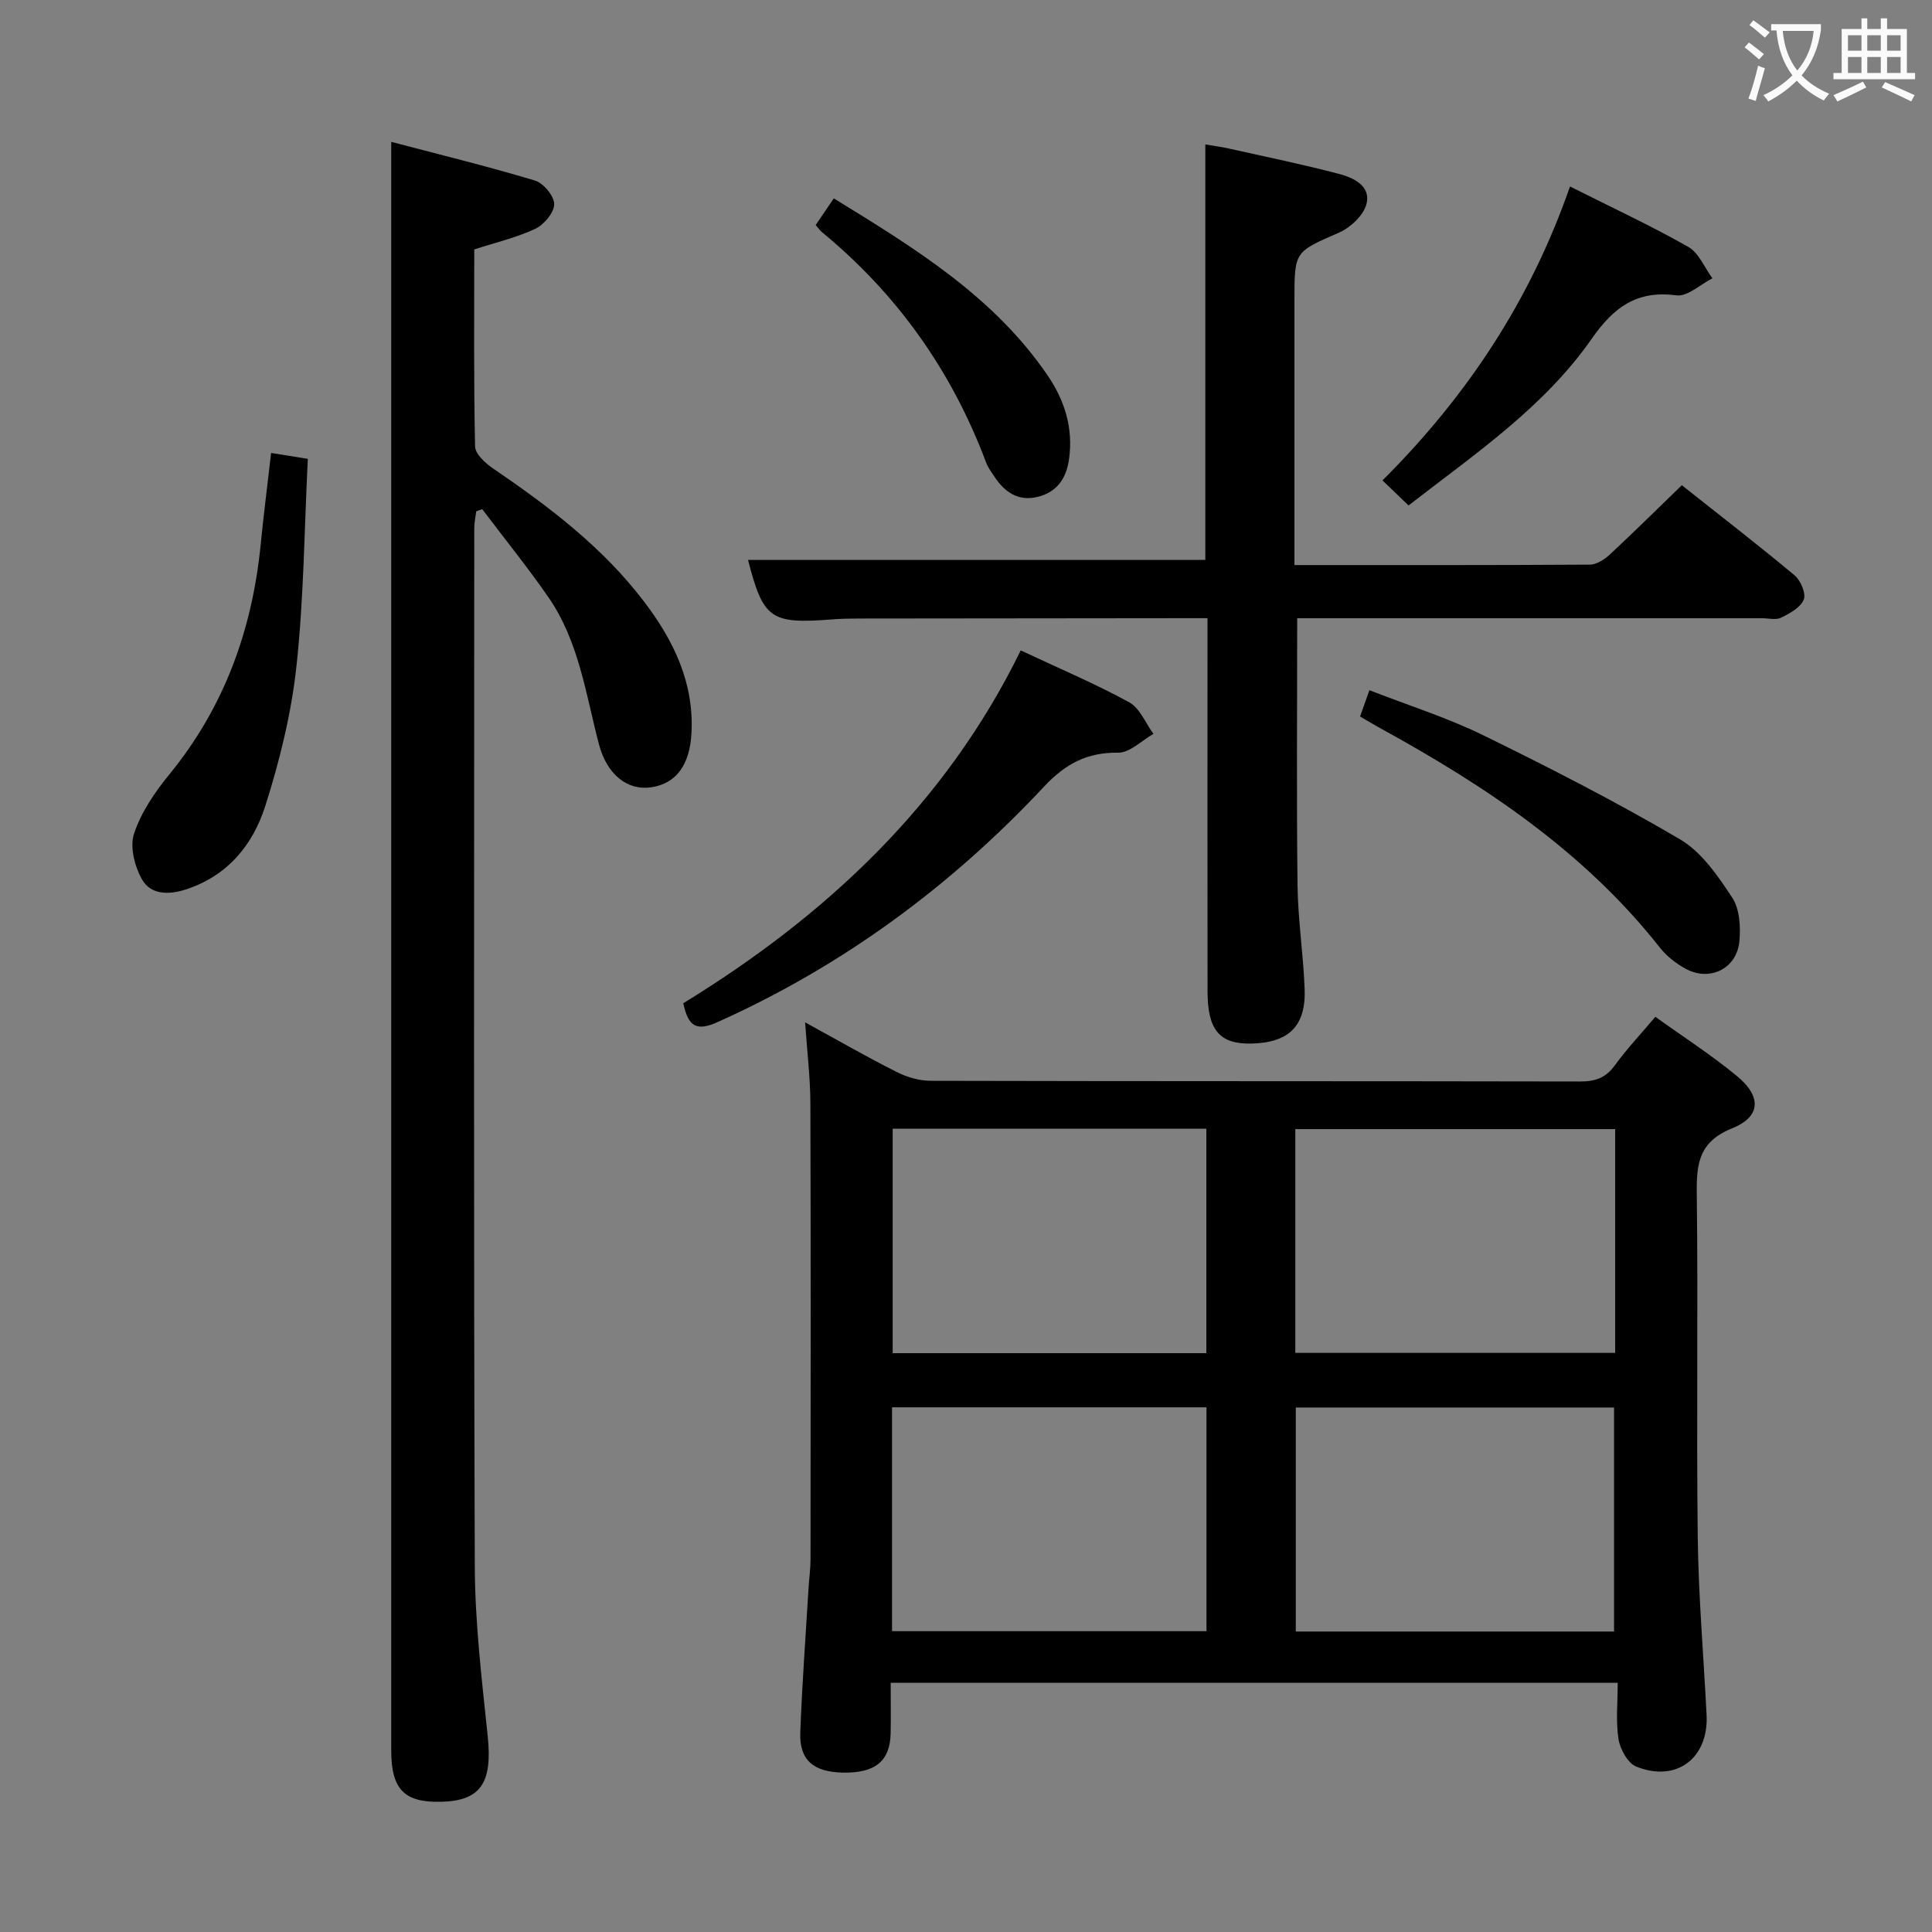 <svg enable-background="new 0 0 400 400" viewBox="0 0 400 400" xmlns="http://www.w3.org/2000/svg"><rect x="0" y="0" width="400" height="400" fill="#808080" stroke="none"/><g fill="#010000"><path d="m184.41 348.4c0 3.51.05 6.96-.01 10.41-.1 5.8-3.18 8.32-9.91 8.19-6.08-.12-9.02-2.62-8.8-8.3.37-9.97 1.11-19.92 1.71-29.87.12-1.99.41-3.98.41-5.97.03-31.49.07-62.99-.03-94.48-.02-5.28-.67-10.56-1.09-16.71 6.79 3.71 12.79 7.17 18.97 10.28 2.12 1.07 4.67 1.81 7.03 1.82 44.83.11 89.66.05 134.48.14 3.13.01 5.3-.76 7.18-3.36 2.43-3.35 5.3-6.39 8.37-10.03 5.75 4.13 11.61 7.9 16.95 12.31 5.06 4.18 4.91 8.38-1.04 10.77-6.94 2.79-7.41 7.36-7.33 13.62.29 23.66-.09 47.33.2 70.99.15 12.29 1.21 24.57 1.83 36.85.45 8.93-6.22 14.04-14.55 10.7-1.75-.7-3.34-3.58-3.68-5.67-.59-3.7-.17-7.56-.17-11.68-50.37-.01-100.11-.01-150.52-.01zm149.99-114.63c-22.4 0-44.25 0-66.22 0v46.33h66.22c0-15.59 0-30.7 0-46.33zm-149.58-.08v46.47h64.94c0-15.68 0-30.93 0-46.47-21.64 0-43.04 0-64.94 0zm149.35 104.1c0-15.81 0-31.17 0-46.38-22.29 0-44.16 0-65.89 0v46.38zm-84.38-46.42c-21.94 0-43.46 0-65.1 0v46.35h65.1c0-15.52 0-30.77 0-46.35z"/><path d="m81 29.37c9.76 2.57 19.83 5.03 29.76 8.01 1.76.53 3.98 3.21 3.98 4.89-.01 1.75-2.1 4.24-3.9 5.09-3.86 1.83-8.11 2.81-12.65 4.28 0 13.53-.13 27.17.17 40.79.03 1.57 2.15 3.49 3.75 4.58 11.6 7.9 22.73 16.33 31.3 27.63 6.05 7.97 10.27 16.65 9.76 27.04-.32 6.62-3.14 10.56-8.34 11.32-4.94.73-9.18-2.63-10.83-8.93-2.73-10.41-4.15-21.3-10.46-30.42-4.32-6.24-9.12-12.17-13.7-18.23-.41.15-.83.29-1.24.44-.14 1.16-.41 2.32-.41 3.48-.02 71.64-.14 143.27.11 214.9.04 11.76 1.46 23.53 2.68 35.26.99 9.58-1.43 13.37-9.7 13.54-7.59.18-10.28-2.58-10.28-10.64 0-103.12 0-206.24 0-309.36 0-7.47 0-14.94 0-23.67z"/><path d="m268 116.99c20.87 0 41.02.04 61.17-.09 1.41-.01 3.06-1.1 4.18-2.14 4.98-4.63 9.81-9.42 14.85-14.3 8.05 6.38 15.82 12.37 23.34 18.65 1.26 1.05 2.41 3.75 1.91 5.02-.64 1.63-2.87 2.85-4.67 3.75-1.07.53-2.62.12-3.95.12-30.33 0-60.66 0-90.99 0-1.79 0-3.57 0-5.27 0 0 18.76-.15 37.03.07 55.3.09 7.13 1.19 14.24 1.47 21.37.31 7.76-3.25 11.23-11.08 11.39-6.5.13-9.01-2.78-9.02-10.76-.03-23.83-.01-47.66-.01-71.49 0-1.78 0-3.57 0-5.82-1.62 0-2.74 0-3.86 0-22.83.02-45.66.04-68.49.07-1.83 0-3.67.04-5.49.19-12.64.98-14.15-.13-17.29-12.33h94.68c0-27.9 0-56.62 0-86.02 1.61.28 3.46.53 5.28.94 7.45 1.66 14.93 3.21 22.31 5.14 3.04.8 6.73 2.46 5.77 6.26-.59 2.33-3.28 4.86-5.64 5.9-9.18 4.03-9.27 3.82-9.27 13.86z"/><path d="m211.33 134.66c8.16 3.83 15.51 6.93 22.47 10.75 2.2 1.21 3.37 4.3 5.01 6.53-2.43 1.37-4.87 3.91-7.28 3.89-6.5-.07-10.94 2.29-15.43 7.09-19.28 20.6-41.65 37.08-67.53 48.69-4.3 1.93-6.07 1.02-7.1-3.9 29.39-18.03 54.22-41.06 69.86-73.05z"/><path d="m56.13 93.78c2.53.41 4.6.74 7.6 1.22-.72 14.46-.82 28.77-2.35 42.92-1.06 9.79-3.47 19.58-6.47 28.99-2.57 8.06-7.86 14.52-16.59 17.29-3.57 1.13-7.16.97-8.91-2.11-1.54-2.7-2.57-6.79-1.65-9.53 1.48-4.43 4.34-8.61 7.35-12.29 11.32-13.86 17.08-29.8 18.85-47.41.6-6.11 1.38-12.19 2.17-19.08z"/><path d="m325.05 38.61c8.55 4.3 16.69 8.08 24.47 12.49 2.2 1.24 3.38 4.3 5.02 6.52-2.5 1.26-5.17 3.84-7.46 3.53-8.21-1.1-13 2.49-17.49 8.93-9.93 14.26-24.24 23.91-37.97 34.57-1.82-1.75-3.46-3.33-5.39-5.19 17.5-17.45 30.6-37.21 38.82-60.85z"/><path d="m281.59 148.34c.59-1.66 1.13-3.18 1.93-5.44 7.97 3.11 16.02 5.64 23.51 9.3 13.82 6.76 27.55 13.79 40.8 21.57 4.46 2.62 7.84 7.57 10.8 12.06 1.56 2.36 1.77 6.07 1.49 9.07-.54 5.66-6.12 8.39-11.11 5.68-2-1.09-3.95-2.61-5.35-4.39-15.66-19.87-36.16-33.51-57.99-45.48-1.29-.7-2.55-1.48-4.08-2.37z"/><path d="m168.88 46.59c1.27-1.87 2.38-3.51 3.75-5.52 16.56 10.19 33.01 20.2 44.23 36.6 3.57 5.22 5.38 10.95 4.47 17.42-.58 4.08-2.58 6.85-6.57 7.8-3.92.94-6.74-.98-8.84-4.15-.64-.97-1.36-1.92-1.76-2.99-7.1-18.93-18.4-34.86-34.02-47.72-.38-.3-.65-.73-1.26-1.44z"/></g><path d="m362.1 8.8c1.1.8 2.1 1.6 3.1 2.4l-1 1.1c-1.3-1.1-2.3-2-3-2.5zm1.9 4.8c.5.2.9.4 1.4.5-.6 2.3-1.3 4.5-1.9 6.8l-1.5-.5c.8-2.1 1.4-4.3 2-6.8zm-1-9.4c1.3.9 2.4 1.8 3.4 2.5l-1 1.1c-1.4-1.2-2.4-2.1-3.2-2.6zm3.7 2.2v-1.4h10.3v1.2c-.5 3.6-1.8 6.8-4 9.4 1.5 1.6 3.4 2.8 5.7 3.8-.3.4-.7.8-1.1 1.4-2.3-1.1-4.1-2.5-5.6-4.1-1.6 1.6-3.6 3.1-5.9 4.3-.3-.5-.7-.9-1-1.3 2.4-1.1 4.4-2.5 6-4.1-1.9-2.5-3-5.6-3.3-9.3h-1.1zm8.8 0h-6.4c.3 3.3 1.3 6 3 8.2 2-2.3 3.1-5.1 3.4-8.2z" fill="#fbfafa"/><path d="m385.3 3.8h1.3v2.2h2.8v-2.2h1.3v2.2h4.1v9.1h1.7v1.3h-16.9v-1.3h1.7v-9.1h4.1v-2.2zm.4 13.1.7 1.2c-1.8.9-3.8 1.9-6 2.9-.2-.4-.5-.8-.8-1.3 2.3-1 4.3-1.9 6.1-2.8zm-3.1-6.4h2.8v-3.2h-2.8zm0 4.6h2.8v-3.3h-2.8zm4-4.6h2.8v-3.2h-2.8zm0 4.6h2.8v-3.3h-2.8zm3.7 1.9c2.1.9 4.1 1.8 6.1 2.7l-.7 1.3c-2.2-1.1-4.2-2-6.1-2.9zm3.2-9.7h-2.8v3.2h2.8zm-2.8 7.8h2.8v-3.3h-2.8z" fill="#fbfafa"/></svg>